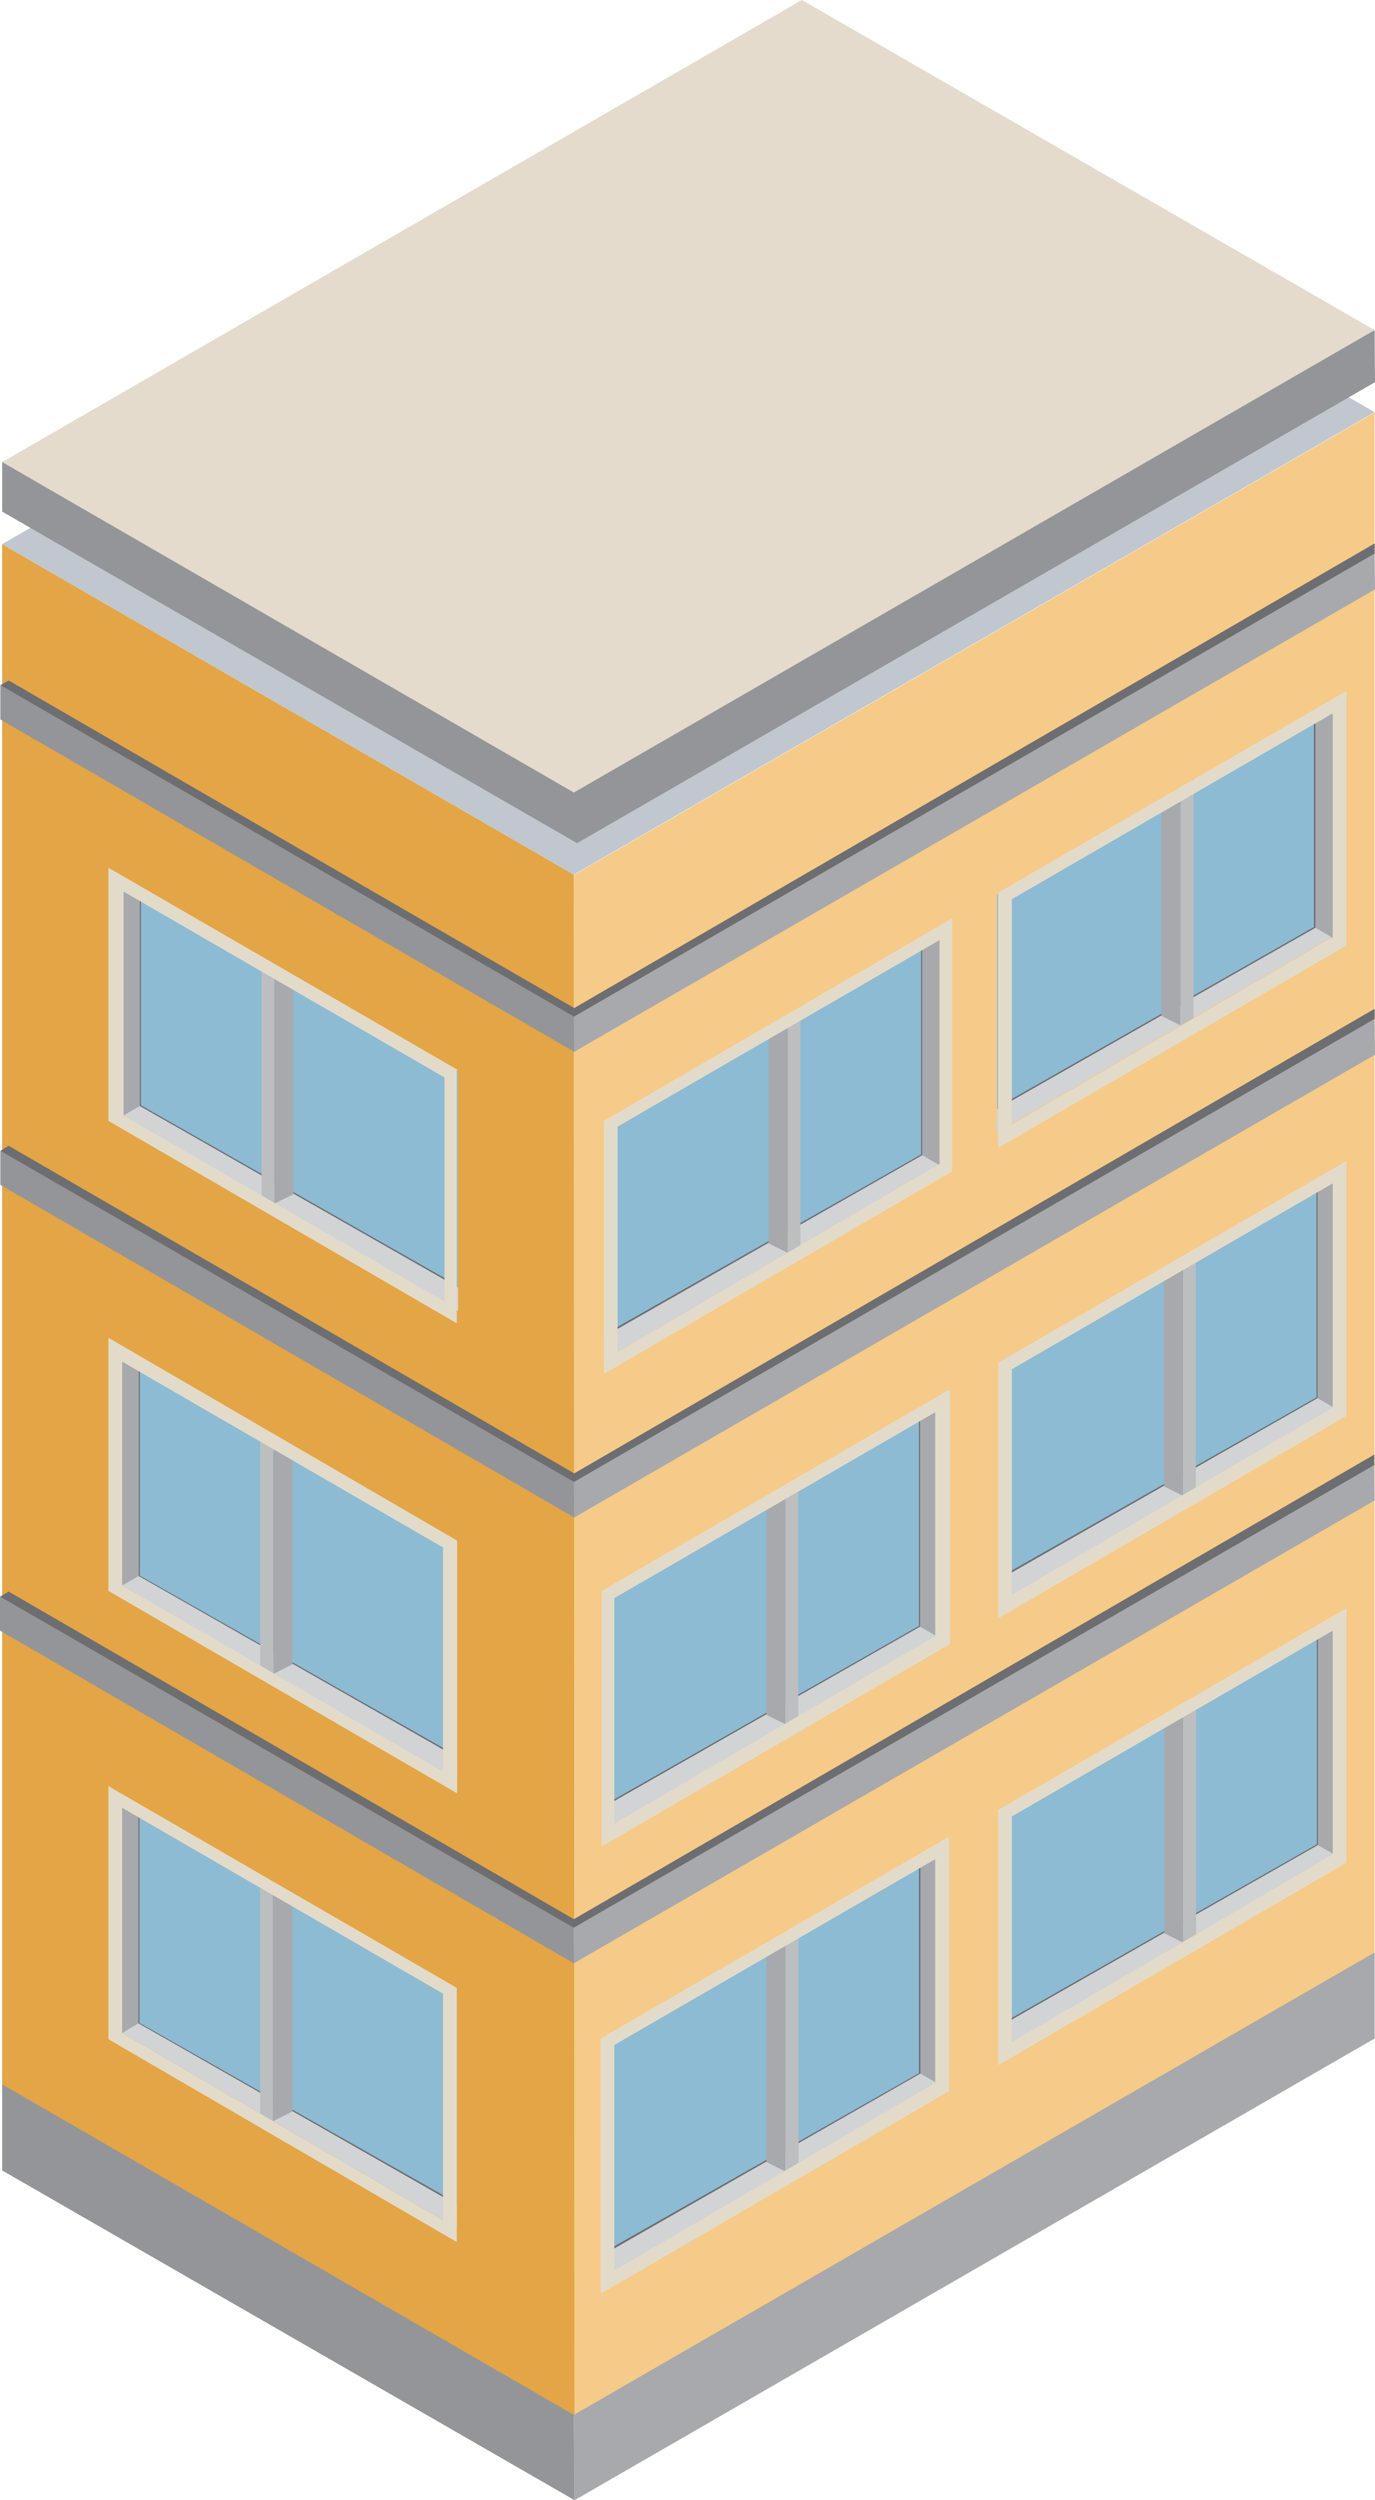 <svg xmlns="http://www.w3.org/2000/svg" viewBox="0 0 38.05 69.15"><defs><style>.cls-1{fill:#1d2021;}.cls-2{fill:#f6ca88;}.cls-3{fill:#e3a546;}.cls-4{fill:#a7a9ac;}.cls-5{fill:#939598;}.cls-6{fill:#c0c7ce;}.cls-7{fill:#e4dbcc;}.cls-8{fill:#6d6e71;}.cls-9{fill:#8dbbd3;}.cls-10{fill:#d1d3d4;}.cls-11{fill:#bcbec0;}.cls-12{fill:#e3dbca;}</style></defs><g id="Layer_2" data-name="Layer 2"><g id="Layer_2-2" data-name="Layer 2"><polygon class="cls-1" points="34.53 50.24 34.46 50.2 34.46 40.46 34.53 40.51 34.53 50.24 34.53 50.24"/><polygon class="cls-2" points="38.04 54.03 15.9 66.81 15.88 24.2 38.04 11.41 38.04 54.03 38.04 54.03"/><polygon class="cls-3" points="15.9 66.81 0.06 57.69 0.06 15.05 15.88 24.19 15.9 66.81 15.9 66.81"/><polygon class="cls-4" points="38.04 56.38 15.9 69.15 15.88 66.79 38.04 54 38.04 56.38 38.04 56.38"/><polygon class="cls-5" points="15.9 69.15 0.06 60.03 0.06 57.65 15.88 66.79 15.9 69.15 15.9 69.15"/><polygon class="cls-6" points="38.04 11.4 15.88 24.19 0.06 15.05 22.19 2.27 38.04 11.4 38.04 11.4"/><polygon class="cls-5" points="38.05 10.57 15.97 23.32 0.06 14.15 0.06 12.78 22.27 1.4 38.04 9.13 38.05 10.57 38.05 10.57"/><polygon class="cls-7" points="38.04 9.13 15.88 21.92 0.06 12.78 22.19 0 38.04 9.13 38.04 9.13"/><polygon class="cls-5" points="15.89 40.98 15.89 41.97 0.01 32.77 0.01 31.83 15.89 40.98 15.89 40.98"/><polygon class="cls-8" points="38.04 28.18 38.04 27.9 15.89 40.75 0.24 31.69 0.01 31.83 15.89 40.99 15.89 41.97 38.04 28.18 38.04 28.18"/><polygon class="cls-4" points="15.88 40.99 15.89 41.97 38.05 29.17 38.04 28.18 15.88 40.99 15.88 40.99"/><polygon class="cls-5" points="15.88 53.32 15.88 54.3 0 45.1 0 44.16 15.88 53.32 15.88 53.32"/><polygon class="cls-8" points="38.03 40.52 38.03 40.23 15.88 53.08 0.24 44.02 0 44.16 15.88 53.32 15.88 54.3 38.03 40.52 38.03 40.52"/><polygon class="cls-4" points="15.87 53.32 15.88 54.3 38.04 41.5 38.03 40.52 15.87 53.32 15.87 53.32"/><polygon class="cls-5" points="15.89 28.11 15.89 29.09 0.01 19.9 0.01 18.95 15.89 28.11 15.89 28.11"/><polygon class="cls-8" points="38.04 15.31 38.04 15.03 15.89 27.88 0.24 18.82 0.01 18.95 15.89 28.12 15.89 29.09 38.04 15.31 38.04 15.31"/><polygon class="cls-4" points="15.88 28.12 15.89 29.09 38.05 16.3 38.04 15.31 15.88 28.12 15.88 28.12"/><polygon class="cls-9" points="12.67 29.66 12.67 35.81 3.86 30.7 3.86 24.57 12.67 29.66 12.67 29.66"/><polygon class="cls-8" points="3.9 24.82 3.9 30.58 3.37 30.9 3.37 24.51 3.9 24.82 3.9 24.82"/><polygon class="cls-8" points="12.55 35.49 12.55 36.14 3.45 30.83 3.9 30.57 12.55 35.49 12.55 35.49"/><polygon class="cls-4" points="12.38 29.73 12.38 29.74 3.87 24.82 3.87 30.63 3.34 30.89 3.34 24.51 12.38 29.73 12.38 29.73"/><polygon class="cls-10" points="12.68 35.61 12.68 36.26 3.42 30.85 3.87 30.59 12.68 35.61 12.68 35.61"/><polygon class="cls-4" points="8.12 27.22 8.12 33.03 7.59 33.29 7.59 26.9 8.12 27.22 8.12 27.22"/><polygon class="cls-11" points="7.24 26.46 7.24 33.08 7.59 33.29 7.59 26.9 7.24 26.46 7.24 26.46"/><path class="cls-12" d="M12.3,29.8V36L3.42,30.85V24.66L12.3,29.8Zm.38-.2L3,24v7l9.64,5.6V29.6Z"/><polygon class="cls-9" points="12.64 42.67 12.64 48.82 3.83 43.7 3.83 37.58 12.64 42.67 12.64 42.67"/><polygon class="cls-8" points="3.87 37.83 3.87 43.59 3.34 43.9 3.34 37.52 3.87 37.83 3.87 37.83"/><polygon class="cls-8" points="12.52 48.49 12.52 49.14 3.41 43.84 3.87 43.58 12.52 48.49 12.52 48.49"/><polygon class="cls-4" points="12.34 42.74 12.34 42.75 3.84 37.83 3.84 43.64 3.31 43.9 3.31 37.52 12.34 42.74 12.34 42.74"/><polygon class="cls-10" points="12.65 48.61 12.65 49.27 3.38 43.85 3.84 43.59 12.65 48.61 12.65 48.61"/><polygon class="cls-4" points="8.09 40.22 8.09 46.03 7.56 46.3 7.56 39.91 8.09 40.22 8.09 40.22"/><polygon class="cls-11" points="7.2 39.46 7.2 46.09 7.56 46.3 7.56 39.91 7.2 39.46 7.2 39.46"/><path class="cls-12" d="M12.26,42.8V49L3.38,43.85V37.66l8.88,5.14Zm.39-.19L3,37v7l9.65,5.6V42.61Z"/><polygon class="cls-9" points="12.64 55.04 12.64 61.19 3.83 56.07 3.83 49.94 12.64 55.04 12.64 55.04"/><polygon class="cls-8" points="3.86 50.2 3.86 55.96 3.33 56.27 3.33 49.89 3.86 50.2 3.86 50.2"/><polygon class="cls-8" points="12.52 60.86 12.52 61.51 3.41 56.21 3.86 55.95 12.52 60.86 12.52 60.86"/><polygon class="cls-4" points="12.34 55.11 12.34 55.12 3.83 50.2 3.83 56.01 3.3 56.27 3.3 49.88 12.34 55.11 12.34 55.11"/><polygon class="cls-10" points="12.64 60.98 12.64 61.63 3.38 56.23 3.83 55.96 12.64 60.98 12.64 60.98"/><polygon class="cls-4" points="8.09 52.59 8.09 58.4 7.55 58.67 7.55 52.28 8.09 52.59 8.09 52.59"/><polygon class="cls-11" points="7.2 51.83 7.2 58.46 7.55 58.67 7.55 52.28 7.2 51.83 7.2 51.83"/><path class="cls-12" d="M12.26,55.17v6.24L3.38,56.23V50l8.88,5.14Zm.38-.19L3,49.4v7l9.64,5.61V55Z"/><polygon class="cls-9" points="16.72 31.03 16.72 37.17 25.53 32.06 25.53 25.93 16.72 31.03 16.72 31.03"/><polygon class="cls-8" points="25.49 26.18 25.49 31.95 26.02 32.26 26.02 25.87 25.49 26.18 25.49 26.18"/><polygon class="cls-8" points="16.84 36.84 16.84 37.5 25.94 32.19 25.49 31.93 16.84 36.84 16.84 36.84"/><polygon class="cls-4" points="17.02 31.09 17.02 31.1 25.52 26.18 25.52 32 26.05 32.26 26.05 25.87 17.02 31.09 17.02 31.09"/><polygon class="cls-10" points="16.71 36.97 16.71 37.62 25.97 32.21 25.52 31.95 16.71 36.97 16.71 36.97"/><polygon class="cls-4" points="21.27 28.58 21.27 34.39 21.8 34.65 21.8 28.27 21.27 28.58 21.27 28.58"/><polygon class="cls-11" points="22.15 27.82 22.15 34.44 21.8 34.65 21.8 28.27 22.15 27.82 22.15 27.82"/><path class="cls-12" d="M17.09,37.4V31.16L26,26v6.19L17.09,37.4Zm9.26-12L16.71,31V38l9.64-5.6v-7Z"/><polygon class="cls-9" points="27.59 24.74 27.59 30.89 36.4 25.77 36.4 19.64 27.59 24.74 27.59 24.74"/><polygon class="cls-8" points="36.36 19.9 36.36 25.66 36.89 25.97 36.89 19.59 36.36 19.9 36.36 19.9"/><polygon class="cls-8" points="27.71 30.56 27.71 31.21 36.82 25.9 36.36 25.64 27.71 30.56 27.71 30.56"/><polygon class="cls-4" points="27.89 24.81 27.89 24.81 36.4 19.89 36.4 25.71 36.92 25.97 36.92 19.58 27.89 24.81 27.89 24.81"/><polygon class="cls-10" points="27.58 30.68 27.58 31.33 36.85 25.92 36.4 25.66 27.58 30.68 27.58 30.68"/><polygon class="cls-4" points="32.14 22.29 32.14 28.1 32.67 28.36 32.67 21.98 32.14 22.29 32.14 22.29"/><polygon class="cls-11" points="33.03 21.53 33.03 28.16 32.67 28.36 32.67 21.98 33.03 21.53 33.03 21.53"/><path class="cls-12" d="M28,31.11V24.87l8.88-5.14v6.19L28,31.11Zm9.26-12-9.64,5.58v7.06l9.64-5.6v-7Z"/><polygon class="cls-9" points="16.66 44.06 16.66 50.21 25.47 45.1 25.47 38.97 16.66 44.06 16.66 44.06"/><polygon class="cls-8" points="25.43 39.22 25.43 44.98 25.96 45.3 25.96 38.91 25.43 39.22 25.43 39.22"/><polygon class="cls-8" points="16.78 49.89 16.78 50.53 25.88 45.23 25.43 44.97 16.78 49.89 16.78 49.89"/><polygon class="cls-4" points="16.96 44.13 16.96 44.14 25.46 39.22 25.46 45.03 25.99 45.3 25.99 38.91 16.96 44.13 16.96 44.13"/><polygon class="cls-10" points="16.65 50.01 16.65 50.66 25.91 45.25 25.46 44.99 16.65 50.01 16.65 50.01"/><polygon class="cls-4" points="21.21 41.62 21.21 47.43 21.74 47.69 21.74 41.3 21.21 41.62 21.21 41.62"/><polygon class="cls-11" points="22.09 40.86 22.09 47.48 21.74 47.69 21.74 41.3 22.09 40.86 22.09 40.86"/><path class="cls-12" d="M17,50.44V44.2l8.88-5.14v6.19L17,50.44Zm9.26-12L16.65,44v7.07l9.64-5.6v-7Z"/><polygon class="cls-9" points="27.66 37.74 27.66 43.89 36.47 38.77 36.47 32.65 27.66 37.74 27.66 37.74"/><polygon class="cls-8" points="36.43 32.9 36.43 38.66 36.96 38.98 36.96 32.59 36.43 32.9 36.43 32.9"/><polygon class="cls-8" points="27.78 43.56 27.78 44.21 36.88 38.91 36.43 38.65 27.78 43.56 27.78 43.56"/><polygon class="cls-4" points="27.96 37.81 27.96 37.82 36.46 32.9 36.46 38.71 36.99 38.97 36.99 32.59 27.96 37.81 27.96 37.81"/><polygon class="cls-10" points="27.65 43.69 27.65 44.34 36.91 38.93 36.46 38.67 27.65 43.69 27.65 43.69"/><polygon class="cls-4" points="32.21 35.29 32.21 41.11 32.74 41.37 32.74 34.98 32.21 35.29 32.21 35.29"/><polygon class="cls-11" points="33.09 34.53 33.09 41.16 32.74 41.37 32.74 34.98 33.09 34.53 33.09 34.53"/><path class="cls-12" d="M28,44.11V37.87l8.88-5.14v6.2L28,44.11Zm9.26-12-9.64,5.58v7.07l9.64-5.6v-7Z"/><polygon class="cls-9" points="16.66 56.43 16.66 62.58 25.47 57.46 25.47 51.33 16.66 56.43 16.66 56.43"/><polygon class="cls-8" points="25.43 51.59 25.43 57.35 25.96 57.66 25.96 51.28 25.43 51.59 25.43 51.59"/><polygon class="cls-8" points="16.78 62.25 16.78 62.9 25.89 57.59 25.43 57.34 16.78 62.25 16.78 62.25"/><polygon class="cls-4" points="16.96 56.5 16.96 56.51 25.47 51.58 25.47 57.4 26 57.66 26 51.27 16.96 56.5 16.96 56.5"/><polygon class="cls-10" points="16.66 62.38 16.66 63.02 25.92 57.61 25.47 57.35 16.66 62.38 16.66 62.38"/><polygon class="cls-4" points="21.21 53.98 21.21 59.8 21.74 60.06 21.74 53.67 21.21 53.98 21.21 53.98"/><polygon class="cls-11" points="22.1 53.22 22.1 59.85 21.74 60.06 21.74 53.67 22.1 53.22 22.1 53.22"/><path class="cls-12" d="M17,62.8V56.56l8.88-5.14v6.19L17,62.8Zm9.26-12-9.64,5.58v7.06l9.64-5.6v-7Z"/><polygon class="cls-9" points="27.67 50.11 27.67 56.25 36.48 51.14 36.48 45.01 27.67 50.11 27.67 50.11"/><polygon class="cls-8" points="36.44 45.26 36.44 51.03 36.97 51.34 36.97 44.95 36.44 45.26 36.44 45.26"/><polygon class="cls-8" points="27.79 55.93 27.79 56.58 36.89 51.27 36.44 51.01 27.79 55.93 27.79 55.93"/><polygon class="cls-4" points="27.96 50.18 27.96 50.19 36.47 45.26 36.47 51.08 37 51.34 37 44.95 27.96 50.18 27.96 50.18"/><polygon class="cls-10" points="27.66 56.05 27.66 56.7 36.92 51.29 36.47 51.03 27.66 56.05 27.66 56.05"/><polygon class="cls-4" points="32.22 47.66 32.22 53.47 32.74 53.73 32.74 47.35 32.22 47.66 32.22 47.66"/><polygon class="cls-11" points="33.1 46.9 33.1 53.52 32.74 53.73 32.74 47.35 33.1 46.9 33.1 46.9"/><path class="cls-12" d="M28,56.48V50.24l8.88-5.14v6.19L28,56.48Zm9.26-12-9.64,5.58v7.06l9.64-5.6v-7Z"/></g></g></svg>